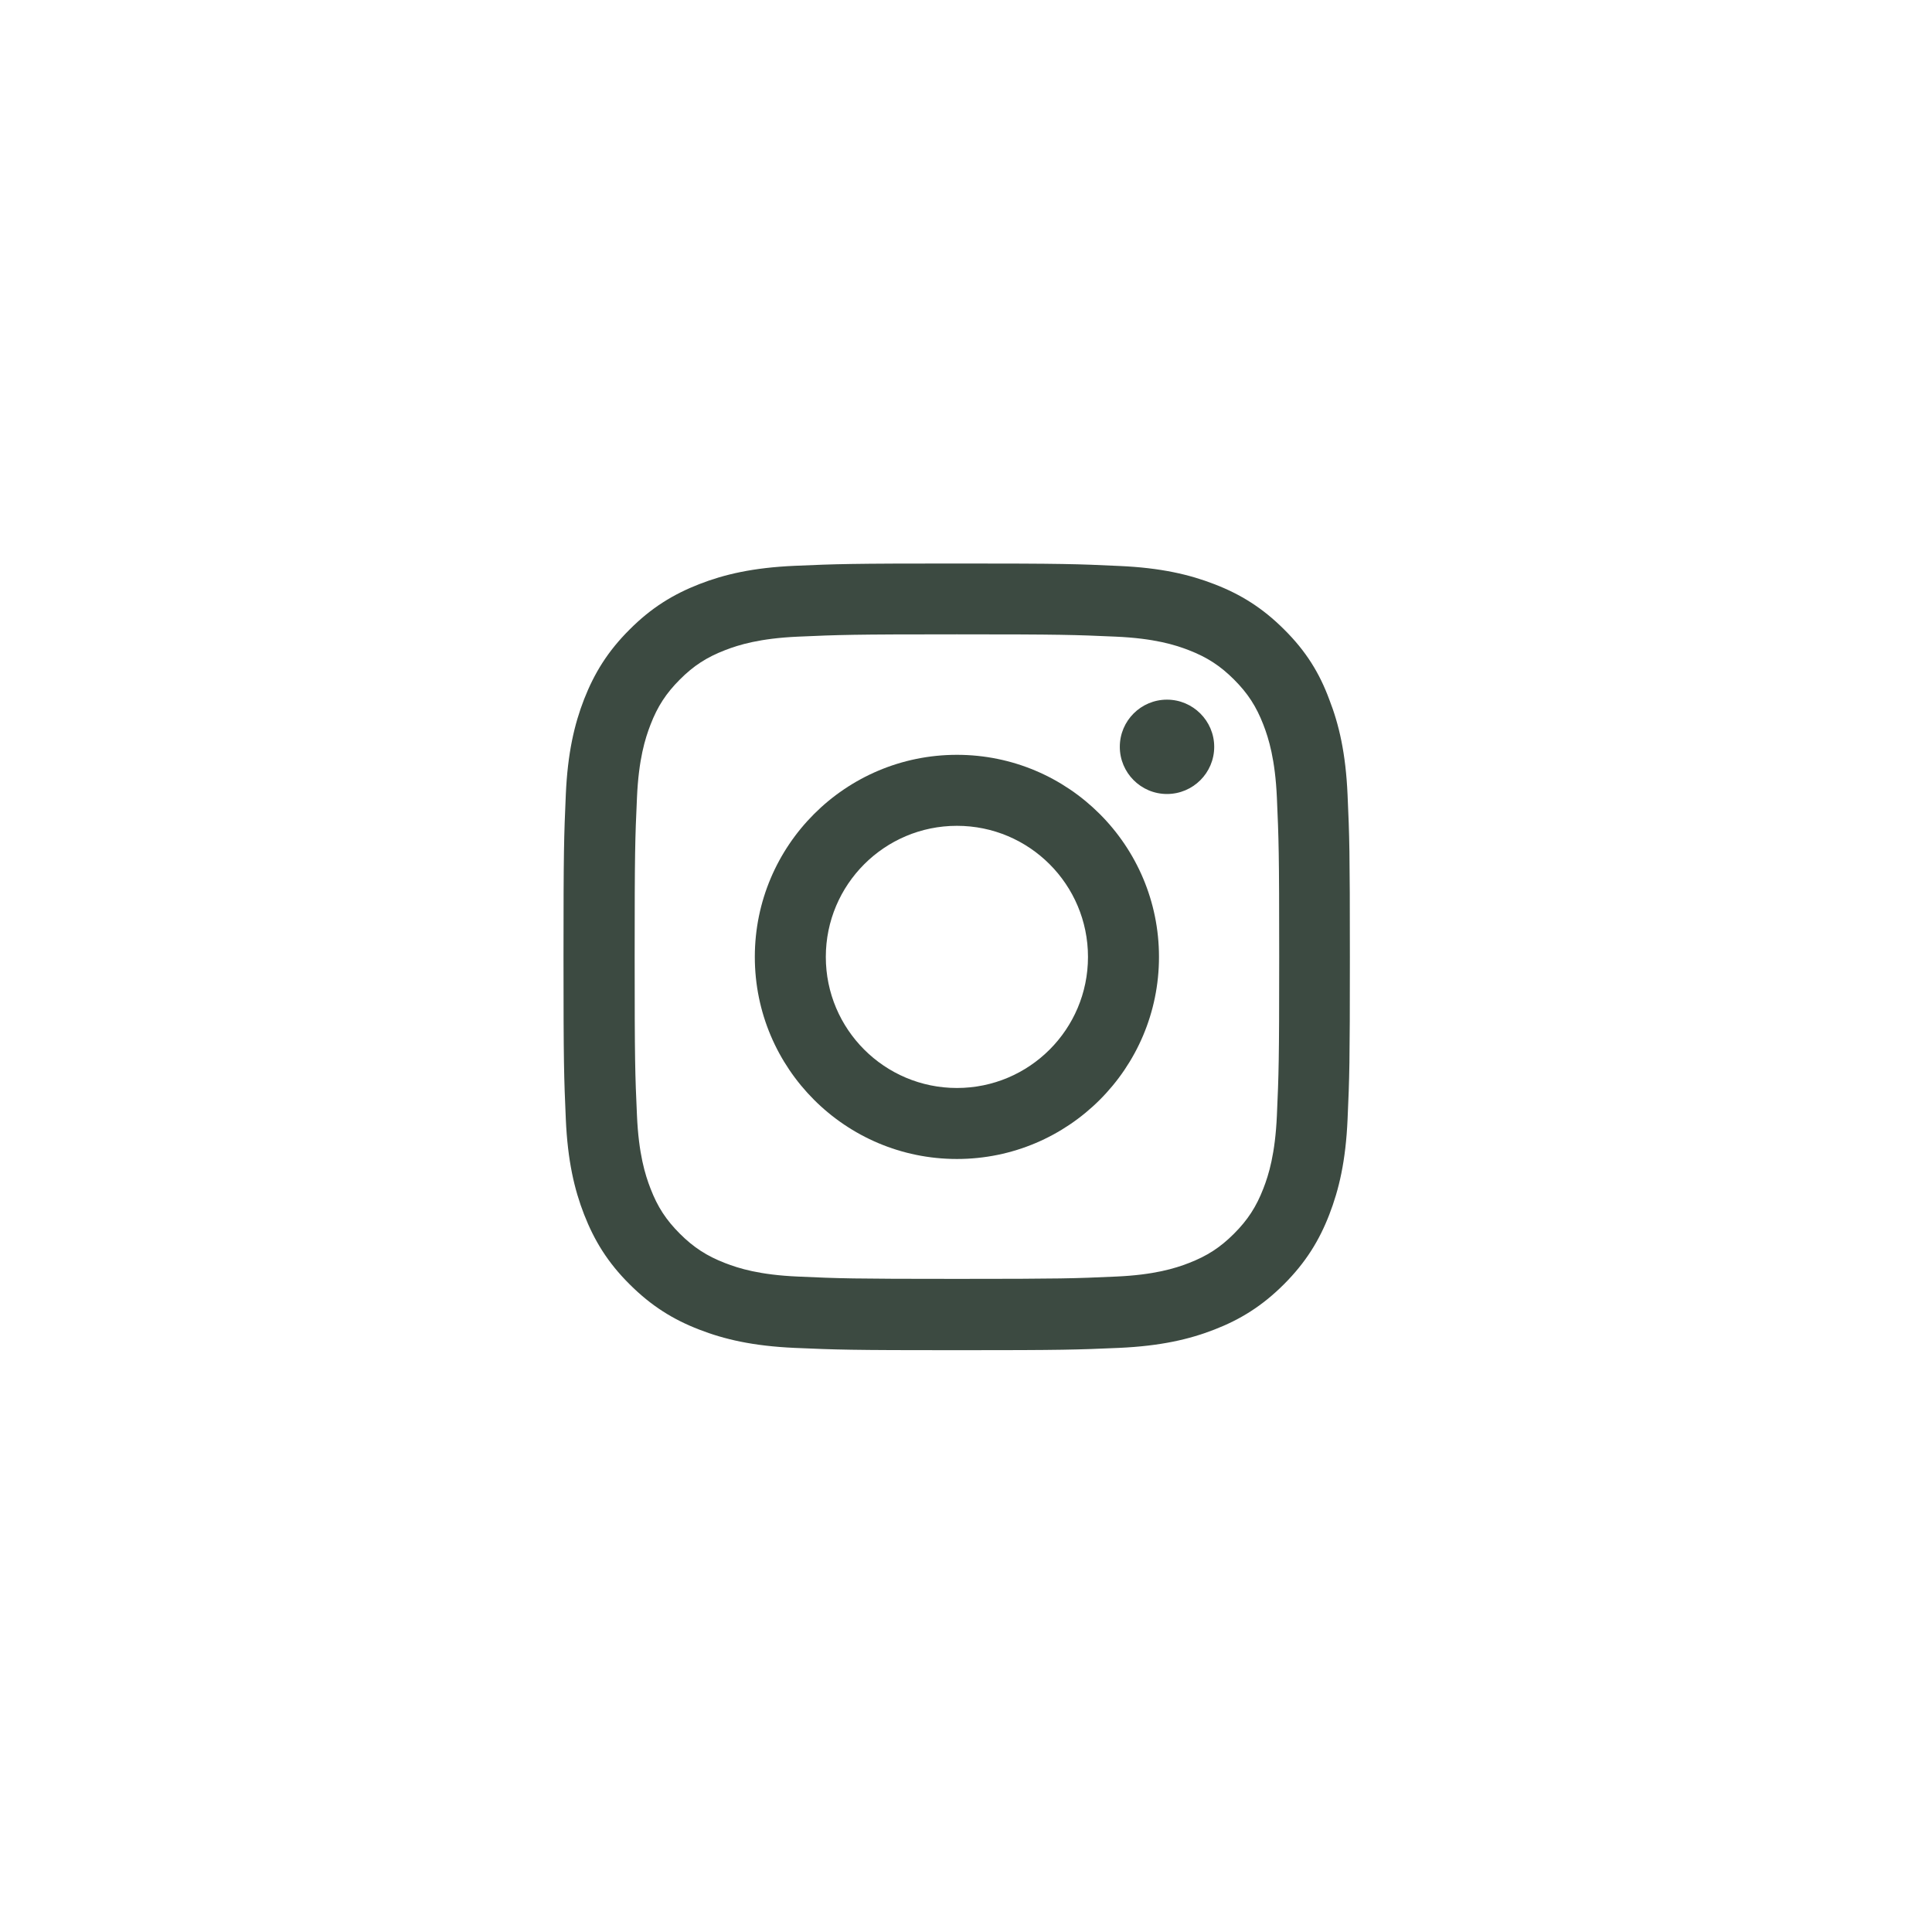 <svg width="36" height="36" viewBox="0 0 36 36" fill="none" xmlns="http://www.w3.org/2000/svg">
<path d="M17.831 11.82C19.79 11.82 20.021 11.829 20.792 11.863C21.508 11.895 21.894 12.015 22.152 12.115C22.493 12.247 22.739 12.407 22.994 12.662C23.252 12.92 23.409 13.163 23.541 13.504C23.641 13.762 23.761 14.151 23.793 14.864C23.827 15.637 23.836 15.869 23.836 17.825C23.836 19.784 23.827 20.016 23.793 20.786C23.761 21.502 23.641 21.889 23.541 22.146C23.409 22.487 23.249 22.733 22.994 22.988C22.736 23.246 22.493 23.403 22.152 23.535C21.894 23.635 21.505 23.756 20.792 23.787C20.019 23.822 19.787 23.83 17.831 23.83C15.872 23.83 15.64 23.822 14.87 23.787C14.154 23.756 13.767 23.635 13.51 23.535C13.169 23.403 12.923 23.243 12.668 22.988C12.41 22.73 12.252 22.487 12.121 22.146C12.021 21.889 11.9 21.499 11.869 20.786C11.834 20.013 11.826 19.781 11.826 17.825C11.826 15.866 11.834 15.634 11.869 14.864C11.9 14.148 12.021 13.762 12.121 13.504C12.252 13.163 12.413 12.917 12.668 12.662C12.925 12.404 13.169 12.247 13.51 12.115C13.767 12.015 14.157 11.895 14.87 11.863C15.64 11.829 15.872 11.82 17.831 11.82ZM17.831 10.5C15.841 10.5 15.591 10.509 14.81 10.543C14.031 10.577 13.495 10.703 13.031 10.884C12.547 11.073 12.138 11.322 11.731 11.731C11.322 12.138 11.073 12.547 10.884 13.029C10.703 13.495 10.577 14.028 10.543 14.807C10.509 15.591 10.5 15.841 10.5 17.831C10.5 19.821 10.509 20.07 10.543 20.852C10.577 21.631 10.703 22.166 10.884 22.63C11.073 23.114 11.322 23.524 11.731 23.93C12.138 24.337 12.547 24.589 13.029 24.775C13.495 24.956 14.028 25.081 14.807 25.116C15.589 25.15 15.838 25.159 17.828 25.159C19.818 25.159 20.067 25.15 20.849 25.116C21.628 25.081 22.163 24.956 22.627 24.775C23.108 24.589 23.518 24.337 23.925 23.93C24.331 23.524 24.583 23.114 24.769 22.633C24.95 22.166 25.076 21.634 25.11 20.855C25.145 20.073 25.153 19.824 25.153 17.834C25.153 15.844 25.145 15.594 25.11 14.813C25.076 14.034 24.95 13.498 24.769 13.034C24.589 12.547 24.34 12.138 23.93 11.731C23.524 11.325 23.114 11.073 22.633 10.887C22.166 10.706 21.634 10.58 20.855 10.546C20.07 10.509 19.821 10.5 17.831 10.5Z" fill="#3C4A41"/>
<path d="M17.831 14.065C15.752 14.065 14.065 15.752 14.065 17.831C14.065 19.91 15.752 21.596 17.831 21.596C19.91 21.596 21.596 19.91 21.596 17.831C21.596 15.752 19.91 14.065 17.831 14.065ZM17.831 20.273C16.482 20.273 15.388 19.18 15.388 17.831C15.388 16.482 16.482 15.388 17.831 15.388C19.18 15.388 20.273 16.482 20.273 17.831C20.273 19.18 19.18 20.273 17.831 20.273Z" fill="#3C4A41"/>
<path d="M22.625 13.916C22.625 14.403 22.229 14.795 21.745 14.795C21.259 14.795 20.866 14.4 20.866 13.916C20.866 13.429 21.261 13.037 21.745 13.037C22.229 13.037 22.625 13.432 22.625 13.916Z" fill="#3C4A41"/>
</svg>
